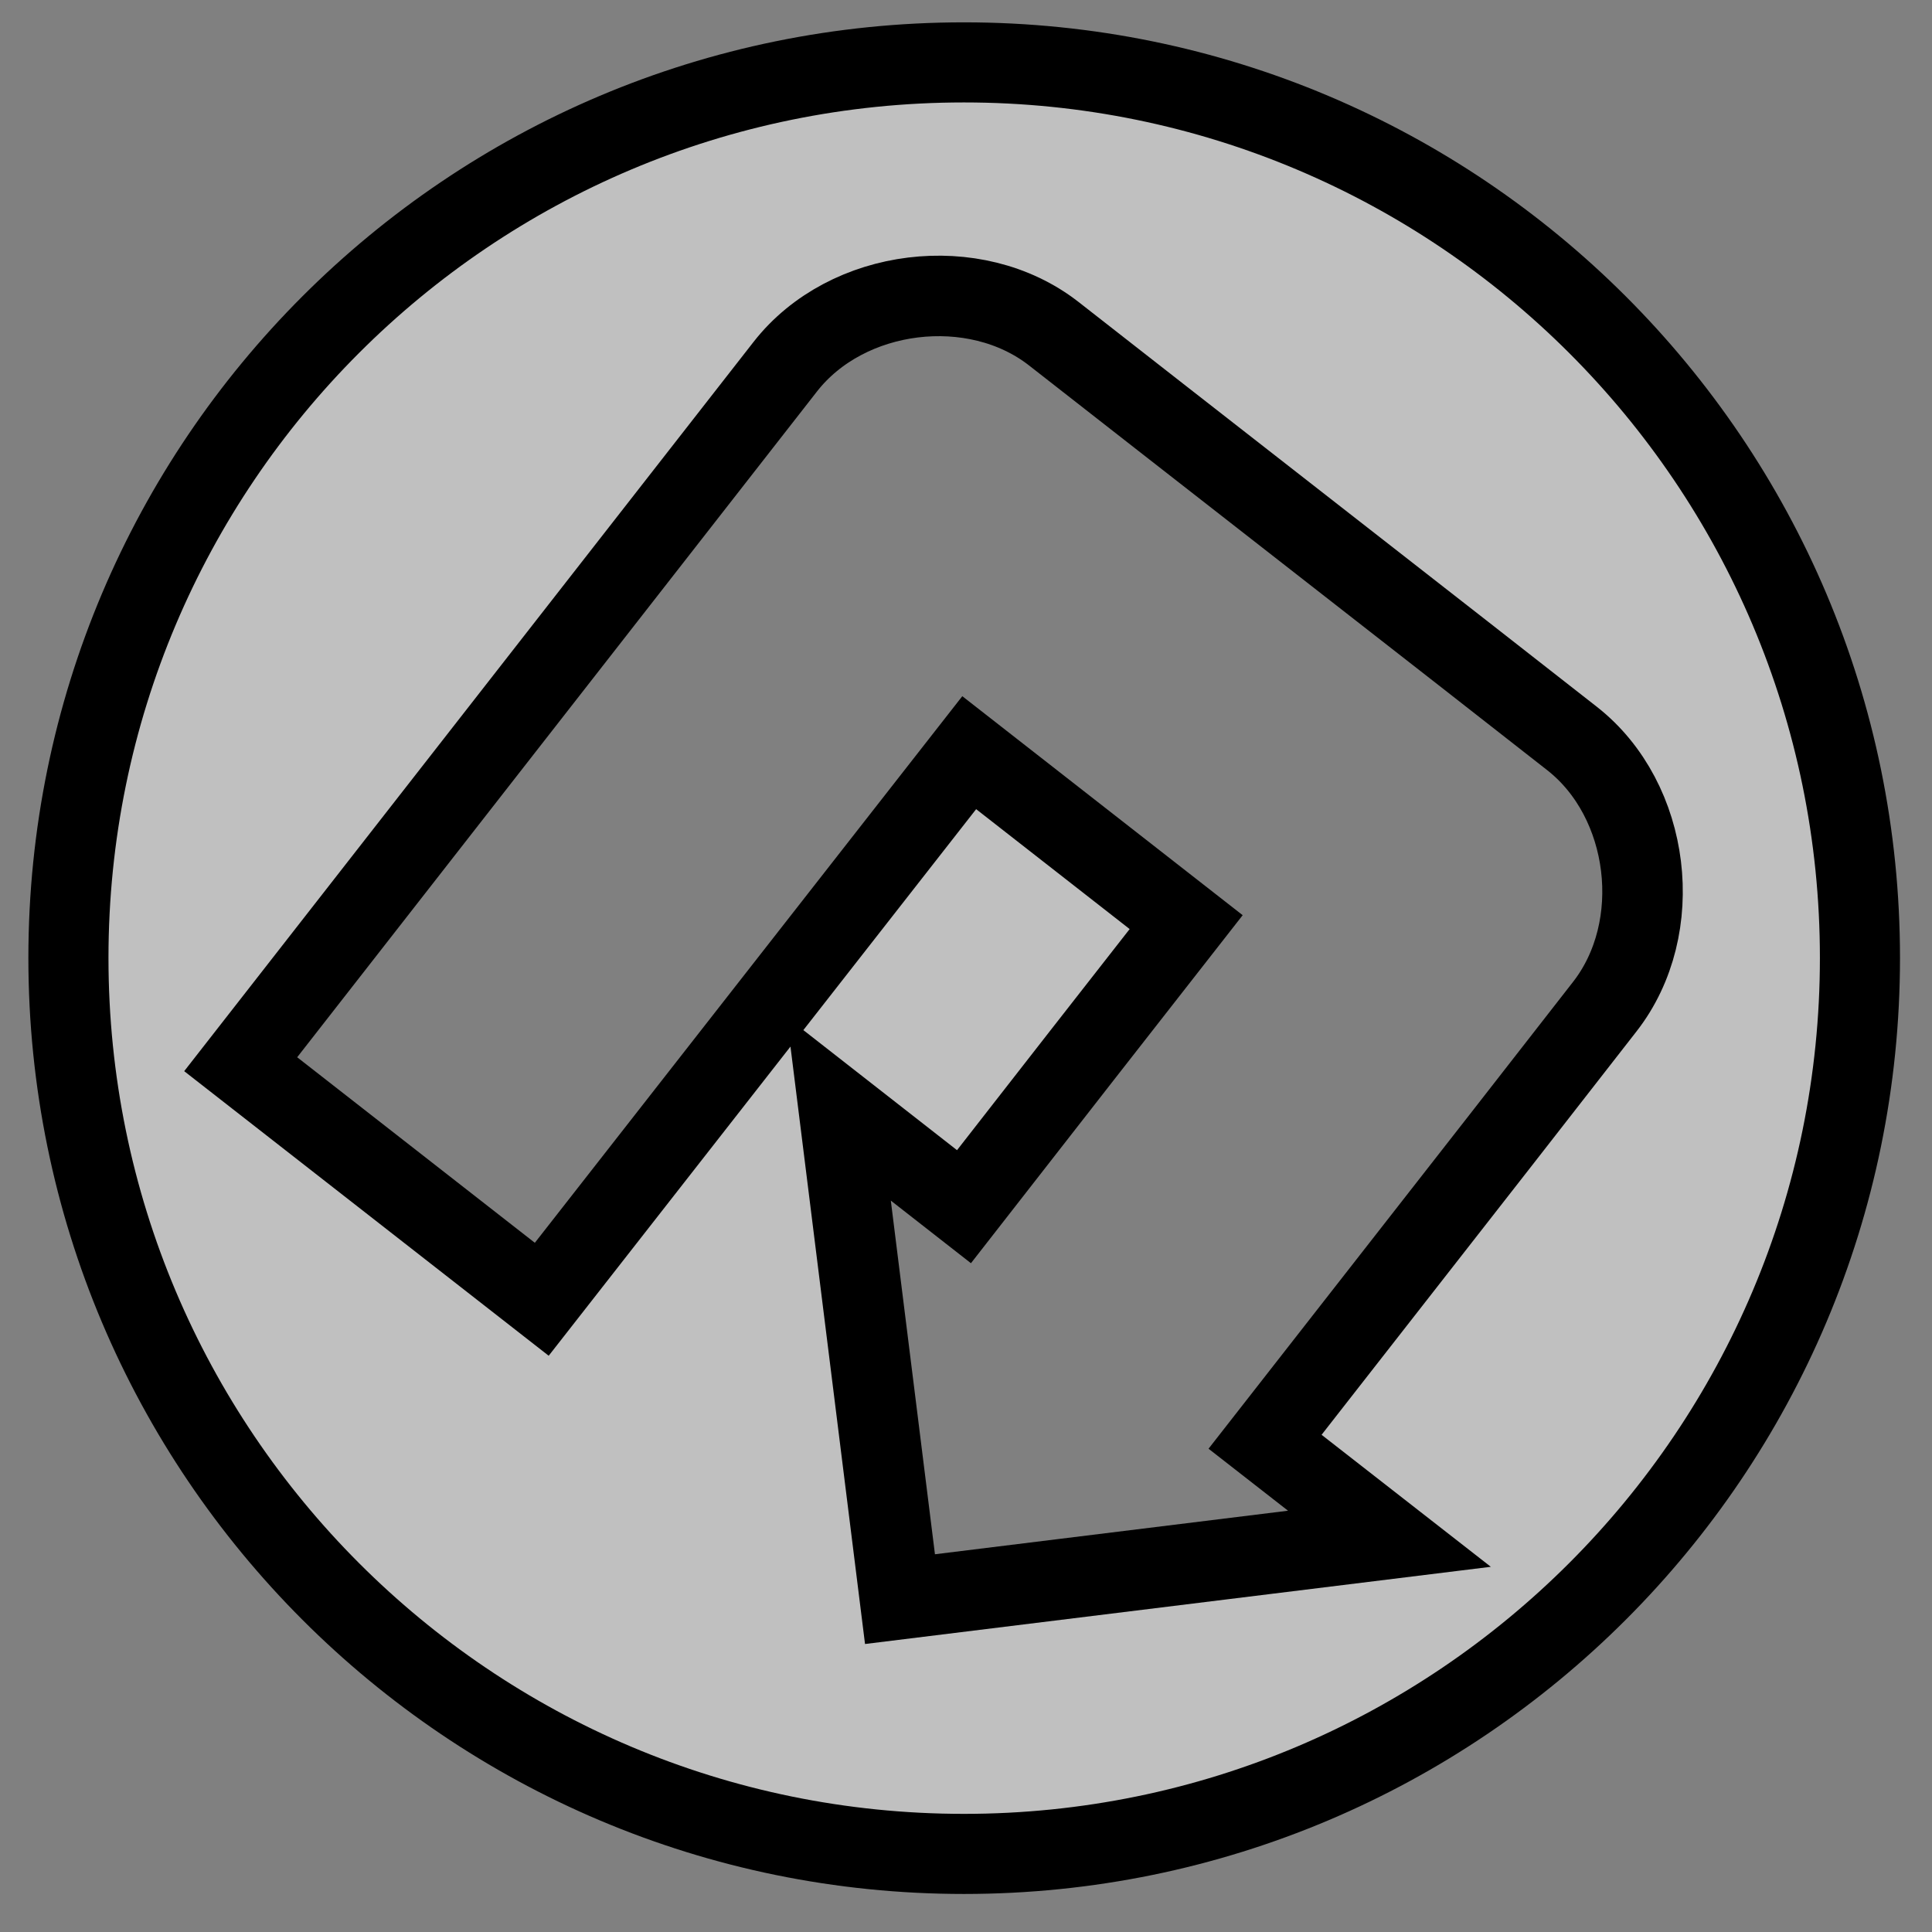 <?xml version="1.0" encoding="UTF-8" standalone="no"?>
<!DOCTYPE svg PUBLIC "-//W3C//DTD SVG 1.0//EN" "http://www.w3.org/TR/2001/REC-SVG-20010904/DTD/svg10.dtd">
<svg xmlns:svg="http://www.w3.org/2000/svg" xmlns="http://www.w3.org/2000/svg" xmlns:xlink="http://www.w3.org/1999/xlink" version="1.0" width="100%" height="100%" viewBox="0 0 48 48" id="svg2383">
<rect x="0" y="0" width="48" height="48" fill="#808080" stroke="none"/>
<defs id="defs2385"/>
<path d="M 23.96,1.56 C 11.67,1.56 1.68,11.52 1.68,23.81 C 1.68,36.10 11.67,46.06 23.96,46.06 C 36.25,46.06 46.21,36.10 46.21,23.81 C 46.21,11.52 36.25,1.56 23.96,1.56 z M 23.62,7.37 C 24.55,7.42 25.45,7.70 26.18,8.28 L 28.87,10.40 L 36.34,16.25 L 39.06,18.34 C 41.01,19.87 41.40,23.07 39.87,25.03 L 37.31,28.31 L 31.43,35.81 L 34.53,38.25 L 22.37,39.71 L 20.84,27.56 L 23.96,29.96 L 26.90,26.21 L 29.46,22.90 L 24.09,18.68 L 13.46,32.28 L 6,26.43 L 19.53,9.12 C 20.48,7.90 22.08,7.28 23.62,7.37 z" id="p3165" style="fill:#ffffff;fill-opacity:0.50;fill-rule:evenodd;stroke:none;marker:none;visibility:visible;display:inline;overflow:visible;enable-background:accumulate"/>
<path d="M 46.21,23.80 C 46.21,36.09 36.24,46.06 23.95,46.06 C 11.66,46.06 1.70,36.09 1.70,23.80 C 1.70,11.51 11.66,1.55 23.95,1.55 C 36.24,1.55 46.21,11.51 46.21,23.80 z" id="p2393" style="fill:none;fill-opacity:0.82;fill-rule:evenodd;stroke:#000000;stroke-width:1.99;stroke-linecap:round;stroke-linejoin:round;marker:none;stroke-miterlimit:4;stroke-dasharray:none;stroke-dashoffset:0;stroke-opacity:1;visibility:visible;display:inline;overflow:visible;enable-background:accumulate"/>
<path d="M 26.18,8.29 C 24.22,6.76 21.04,7.15 19.51,9.11 L 5.98,26.44 L 13.46,32.28 L 24.08,18.70 L 29.47,22.91 L 26.89,26.21 L 23.95,29.98 L 20.84,27.55 L 22.36,39.73 L 34.52,38.23 L 31.43,35.82 L 37.29,28.32 L 39.87,25.01 C 41.40,23.05 41.01,19.88 39.06,18.35 L 36.35,16.23 L 28.88,10.40 L 26.18,8.29 L 26.18,8.29 z" id="p2826-5-3" style="fill:none;fill-opacity:1;stroke:#000000;stroke-width:2;marker:none;stroke-miterlimit:4;stroke-dasharray:none;stroke-opacity:1;visibility:visible;display:inline;overflow:visible;enable-background:accumulate"/>
</svg>
